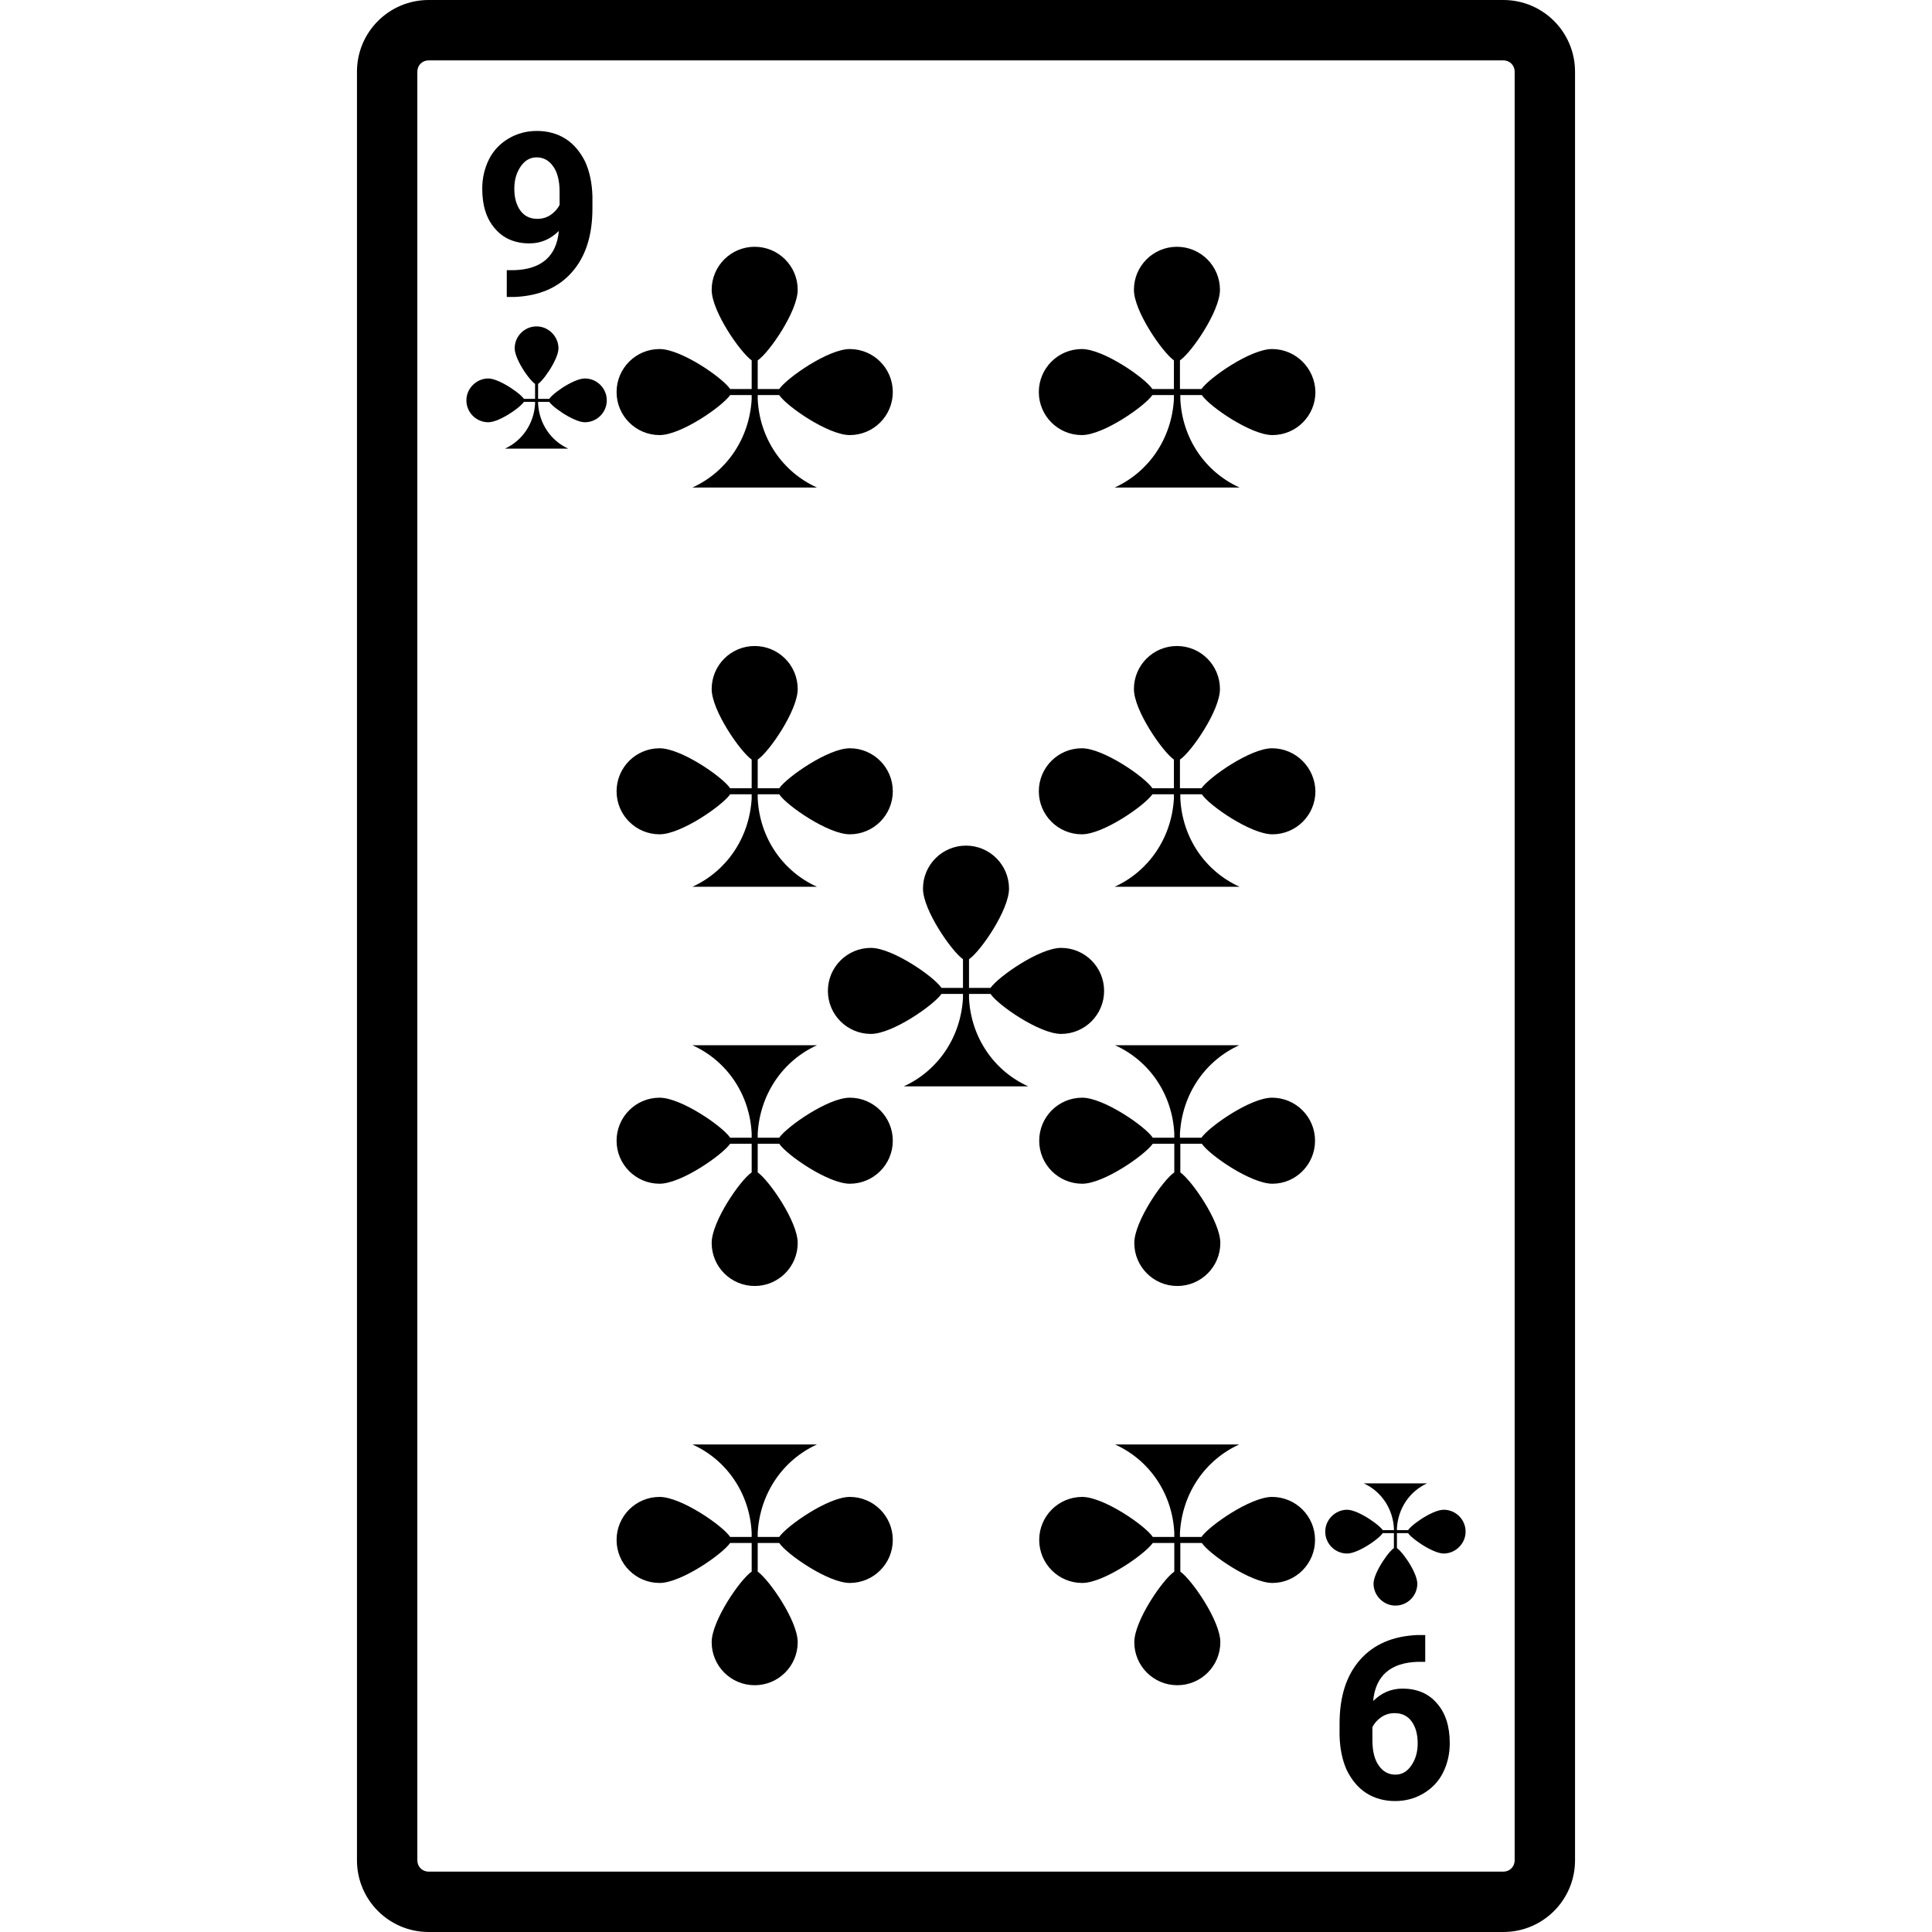 <svg version="1.1" xmlns="http://www.w3.org/2000/svg" x="0" y="0" viewBox="0 0 512 512" xml:space="preserve"><path d="M398.4 16c1.7 0 3 1.3 3 3v474c0 1.7-1.3 3-3 3H113.6c-1.7 0-3-1.3-3-3V19c0-1.7 1.3-3 3-3h284.8m0-16H113.6c-10.5 0-19 8.5-19 19v474c0 10.5 8.5 19 19 19h284.8c10.5 0 19-8.5 19-19V19c0-10.5-8.5-19-19-19zM142.6 107h-.8c-.3 5.3-3.4 9.8-8 11.9h16.8c-4.6-2.1-7.7-6.6-8-11.9zm0-5.9h-.8v5.9h.8v-5.9zm-.4-14.6c-3.2 0-5.8 2.6-5.8 5.8s4.7 9.6 5.8 9.6c1.1 0 5.8-6.5 5.8-9.6s-2.6-5.8-5.8-5.8zm-18.6 19.6c0 3.2 2.6 5.8 5.8 5.8s9.6-4.7 9.6-5.8c0-1.1-6.5-5.8-9.6-5.8s-5.8 2.6-5.8 5.8zm31.4-5.8c-3.2 0-9.6 4.7-9.6 5.8 0 1.1 6.5 5.8 9.6 5.8 3.2 0 5.8-2.6 5.8-5.8 0-3.2-2.6-5.8-5.8-5.8zm-11.4 5.4h-5.9v.8h9.1v-.8h-3.2zm234.6 287.4h-16.8c4.6 2.1 7.7 6.6 8 11.9h.8c.3-5.3 3.4-9.8 8-11.9zm-8 11.9h-.8v5.9h.8V405zm5.4 14.7c0-3.2-4.7-9.6-5.8-9.6s-5.8 6.5-5.8 9.6 2.6 5.8 5.8 5.8 5.8-2.6 5.8-5.8zm-18.6-8c3.2 0 9.6-4.7 9.6-5.8s-6.5-5.8-9.6-5.8-5.8 2.6-5.8 5.8 2.6 5.8 5.8 5.8zm31.4-5.8c0-3.2-2.6-5.8-5.8-5.8s-9.6 4.7-9.6 5.8 6.5 5.8 9.6 5.8 5.8-2.6 5.8-5.8zm-14.1.4v-.8h-9.1v.8h9.1zM225.2 92.5c-5.7 0-16.6 7.6-18.7 10.6h-5.7v-7.6c3-2 10.6-13 10.6-18.7 0-6.3-5.1-11.4-11.4-11.4s-11.4 5.1-11.4 11.4c0 5.7 7.6 16.6 10.6 18.7v7.6h-5.7c-2-3-13-10.6-18.7-10.6-6.3 0-11.4 5.1-11.4 11.4 0 6.3 5.1 11.4 11.4 11.4 5.7 0 16.6-7.6 18.7-10.6h5.7v1.1c-.6 10.5-6.7 19.3-15.7 23.4h33c-9.1-4.1-15.2-13-15.7-23.4v-1.1h5.7c2 3 13 10.6 18.7 10.6 6.3 0 11.4-5.1 11.4-11.4 0-6.3-5.1-11.4-11.4-11.4zm111.9 0c-5.7 0-16.6 7.6-18.7 10.6h-5.7v-7.6c3-2 10.6-13 10.6-18.7 0-6.3-5.1-11.4-11.4-11.4-6.3 0-11.4 5.1-11.4 11.4 0 5.7 7.6 16.6 10.6 18.7v7.6h-5.7c-2-3-13-10.6-18.7-10.6-6.3 0-11.4 5.1-11.4 11.4 0 6.3 5.1 11.4 11.4 11.4 5.7 0 16.6-7.6 18.7-10.6h5.7v1.1c-.6 10.5-6.7 19.3-15.7 23.4h33.1c-9.1-4.1-15.2-13-15.7-23.4v-1.1h5.7c2 3 13 10.6 18.7 10.6 6.3 0 11.4-5.1 11.4-11.4-.1-6.3-5.2-11.4-11.5-11.4zm-55.9 158.7c-5.7 0-16.6 7.6-18.7 10.6h-5.7v-7.6c3-2 10.6-13 10.6-18.7 0-6.3-5.1-11.4-11.4-11.4-6.3 0-11.4 5.1-11.4 11.4 0 5.7 7.6 16.6 10.6 18.7v7.6h-5.7c-2-3-13-10.6-18.7-10.6-6.3 0-11.4 5.1-11.4 11.4 0 6.3 5.1 11.4 11.4 11.4 5.7 0 16.6-7.6 18.7-10.6h5.7v1.1c-.6 10.5-6.7 19.3-15.7 23.4h33c-9.1-4.1-15.2-13-15.7-23.4v-1.1h5.7c2 3 13 10.6 18.7 10.6 6.3 0 11.4-5.1 11.4-11.4 0-6.3-5.1-11.4-11.4-11.4zm-56-52.9c-5.7 0-16.6 7.6-18.7 10.6h-5.7v-7.6c3-2 10.6-13 10.6-18.7 0-6.3-5.1-11.4-11.4-11.4s-11.4 5.1-11.4 11.4c0 5.7 7.6 16.6 10.6 18.7v7.6h-5.7c-2-3-13-10.6-18.7-10.6-6.3 0-11.4 5.1-11.4 11.4 0 6.3 5.1 11.4 11.4 11.4 5.7 0 16.6-7.6 18.7-10.6h5.7v1.1c-.6 10.5-6.7 19.3-15.7 23.4h33c-9.1-4.1-15.2-13-15.7-23.4v-1.1h5.7c2 3 13 10.6 18.7 10.6 6.3 0 11.4-5.1 11.4-11.4 0-6.3-5.1-11.4-11.4-11.4zm111.9 0c-5.7 0-16.6 7.6-18.7 10.6h-5.7v-7.6c3-2 10.6-13 10.6-18.7 0-6.3-5.1-11.4-11.4-11.4-6.3 0-11.4 5.1-11.4 11.4 0 5.7 7.6 16.6 10.6 18.7v7.6h-5.7c-2-3-13-10.6-18.7-10.6-6.3 0-11.4 5.1-11.4 11.4 0 6.3 5.1 11.4 11.4 11.4 5.7 0 16.6-7.6 18.7-10.6h5.7v1.1c-.6 10.5-6.7 19.3-15.7 23.4h33.1c-9.1-4.1-15.2-13-15.7-23.4v-1.1h5.7c2 3 13 10.6 18.7 10.6 6.3 0 11.4-5.1 11.4-11.4-.1-6.3-5.2-11.4-11.5-11.4zM236.6 408.1c0-6.3-5.1-11.4-11.4-11.4-5.7 0-16.6 7.6-18.7 10.6h-5.7v-1.1c.6-10.5 6.7-19.3 15.7-23.4h-33c9.1 4.1 15.2 13 15.7 23.4v1.1h-5.7c-2-3-13-10.6-18.7-10.6-6.3 0-11.4 5.1-11.4 11.4 0 6.3 5.1 11.4 11.4 11.4 5.7 0 16.6-7.6 18.7-10.6h5.7v7.6c-3 2-10.6 13-10.6 18.7 0 6.3 5.1 11.4 11.4 11.4s11.4-5.1 11.4-11.4c0-5.7-7.6-16.6-10.6-18.7v-7.6h5.7c2 3 13 10.6 18.7 10.6 6.3 0 11.4-5.1 11.4-11.4zm111.9 0c0-6.3-5.1-11.4-11.4-11.4-5.7 0-16.6 7.6-18.7 10.6h-5.7v-1.1c.6-10.5 6.7-19.3 15.7-23.4h-32.9c9.1 4.1 15.2 13 15.7 23.4v1.1h-5.7c-2-3-13-10.6-18.7-10.6-6.3 0-11.4 5.1-11.4 11.4 0 6.3 5.1 11.4 11.4 11.4 5.7 0 16.6-7.6 18.7-10.6h5.7v7.6c-3 2-10.6 13-10.6 18.7 0 6.3 5.1 11.4 11.4 11.4 6.3 0 11.4-5.1 11.4-11.4 0-5.7-7.6-16.6-10.6-18.7v-7.6h5.7c2 3 13 10.6 18.7 10.6 6.2 0 11.3-5.1 11.3-11.4zM236.6 302.3c0-6.3-5.1-11.4-11.4-11.4-5.7 0-16.6 7.6-18.7 10.6h-5.7v-1.1c.6-10.5 6.7-19.3 15.7-23.4h-33c9.1 4.1 15.2 13 15.7 23.4v1.1h-5.7c-2-3-13-10.6-18.7-10.6-6.3 0-11.4 5.1-11.4 11.4 0 6.3 5.1 11.4 11.4 11.4 5.7 0 16.6-7.6 18.7-10.6h5.7v7.6c-3 2-10.6 13-10.6 18.7 0 6.3 5.1 11.4 11.4 11.4s11.4-5.1 11.4-11.4c0-5.7-7.6-16.6-10.6-18.7v-7.6h5.7c2 3 13 10.6 18.7 10.6 6.3 0 11.4-5.1 11.4-11.4zm111.9 0c0-6.3-5.1-11.4-11.4-11.4-5.7 0-16.6 7.6-18.7 10.6h-5.7v-1.1c.6-10.5 6.7-19.3 15.7-23.4h-32.9c9.1 4.1 15.2 13 15.7 23.4v1.1h-5.7c-2-3-13-10.6-18.7-10.6-6.3 0-11.4 5.1-11.4 11.4 0 6.3 5.1 11.4 11.4 11.4 5.7 0 16.6-7.6 18.7-10.6h5.7v7.6c-3 2-10.6 13-10.6 18.7 0 6.3 5.1 11.4 11.4 11.4 6.3 0 11.4-5.1 11.4-11.4 0-5.7-7.6-16.6-10.6-18.7v-7.6h5.7c2 3 13 10.6 18.7 10.6 6.2 0 11.3-5.1 11.3-11.4zM148.1 61.2c-2.2 2.2-4.8 3.3-7.8 3.3-3.8 0-6.9-1.3-9.1-3.9-2.3-2.6-3.4-6.1-3.4-10.6 0-2.8.6-5.4 1.8-7.8 1.2-2.4 3-4.2 5.2-5.5 2.2-1.3 4.7-2 7.5-2s5.4.7 7.6 2.1c2.2 1.4 3.9 3.5 5.2 6.1 1.2 2.7 1.8 5.7 1.9 9.1v3.2c0 7.2-1.8 12.8-5.4 16.9-3.6 4.1-8.6 6.3-15.2 6.6h-2.1v-7.1h1.9c7.3-.2 11.3-3.7 11.9-10.4zm-5.7-3.2c1.4 0 2.6-.4 3.6-1.1s1.8-1.6 2.3-2.6v-3.5c0-2.9-.6-5.2-1.7-6.7-1.1-1.6-2.6-2.4-4.4-2.4-1.7 0-3.1.8-4.2 2.4-1.1 1.6-1.7 3.5-1.7 5.9 0 2.3.5 4.3 1.6 5.8 1 1.4 2.5 2.2 4.5 2.2zm221.5 392.8c2.2-2.2 4.8-3.3 7.8-3.3 3.8 0 6.9 1.3 9.1 3.9 2.3 2.6 3.4 6.1 3.4 10.6 0 2.8-.6 5.4-1.8 7.8-1.2 2.4-3 4.2-5.2 5.5-2.2 1.3-4.7 2-7.5 2s-5.4-.7-7.6-2.1c-2.2-1.4-3.9-3.5-5.2-6.1-1.2-2.7-1.8-5.7-1.9-9.1v-3.2c0-7.2 1.8-12.8 5.4-16.9 3.6-4.1 8.6-6.3 15.2-6.6h2.1v7.1h-1.9c-7.3.2-11.3 3.7-11.9 10.4zm5.7 3.2c-1.4 0-2.6.4-3.6 1.1-1 .7-1.8 1.6-2.3 2.6v3.5c0 2.9.6 5.2 1.7 6.7 1.1 1.6 2.6 2.4 4.4 2.4 1.7 0 3.1-.8 4.2-2.4 1.1-1.6 1.7-3.5 1.7-5.9 0-2.3-.5-4.3-1.6-5.8-1-1.4-2.5-2.2-4.5-2.2z"/></svg>